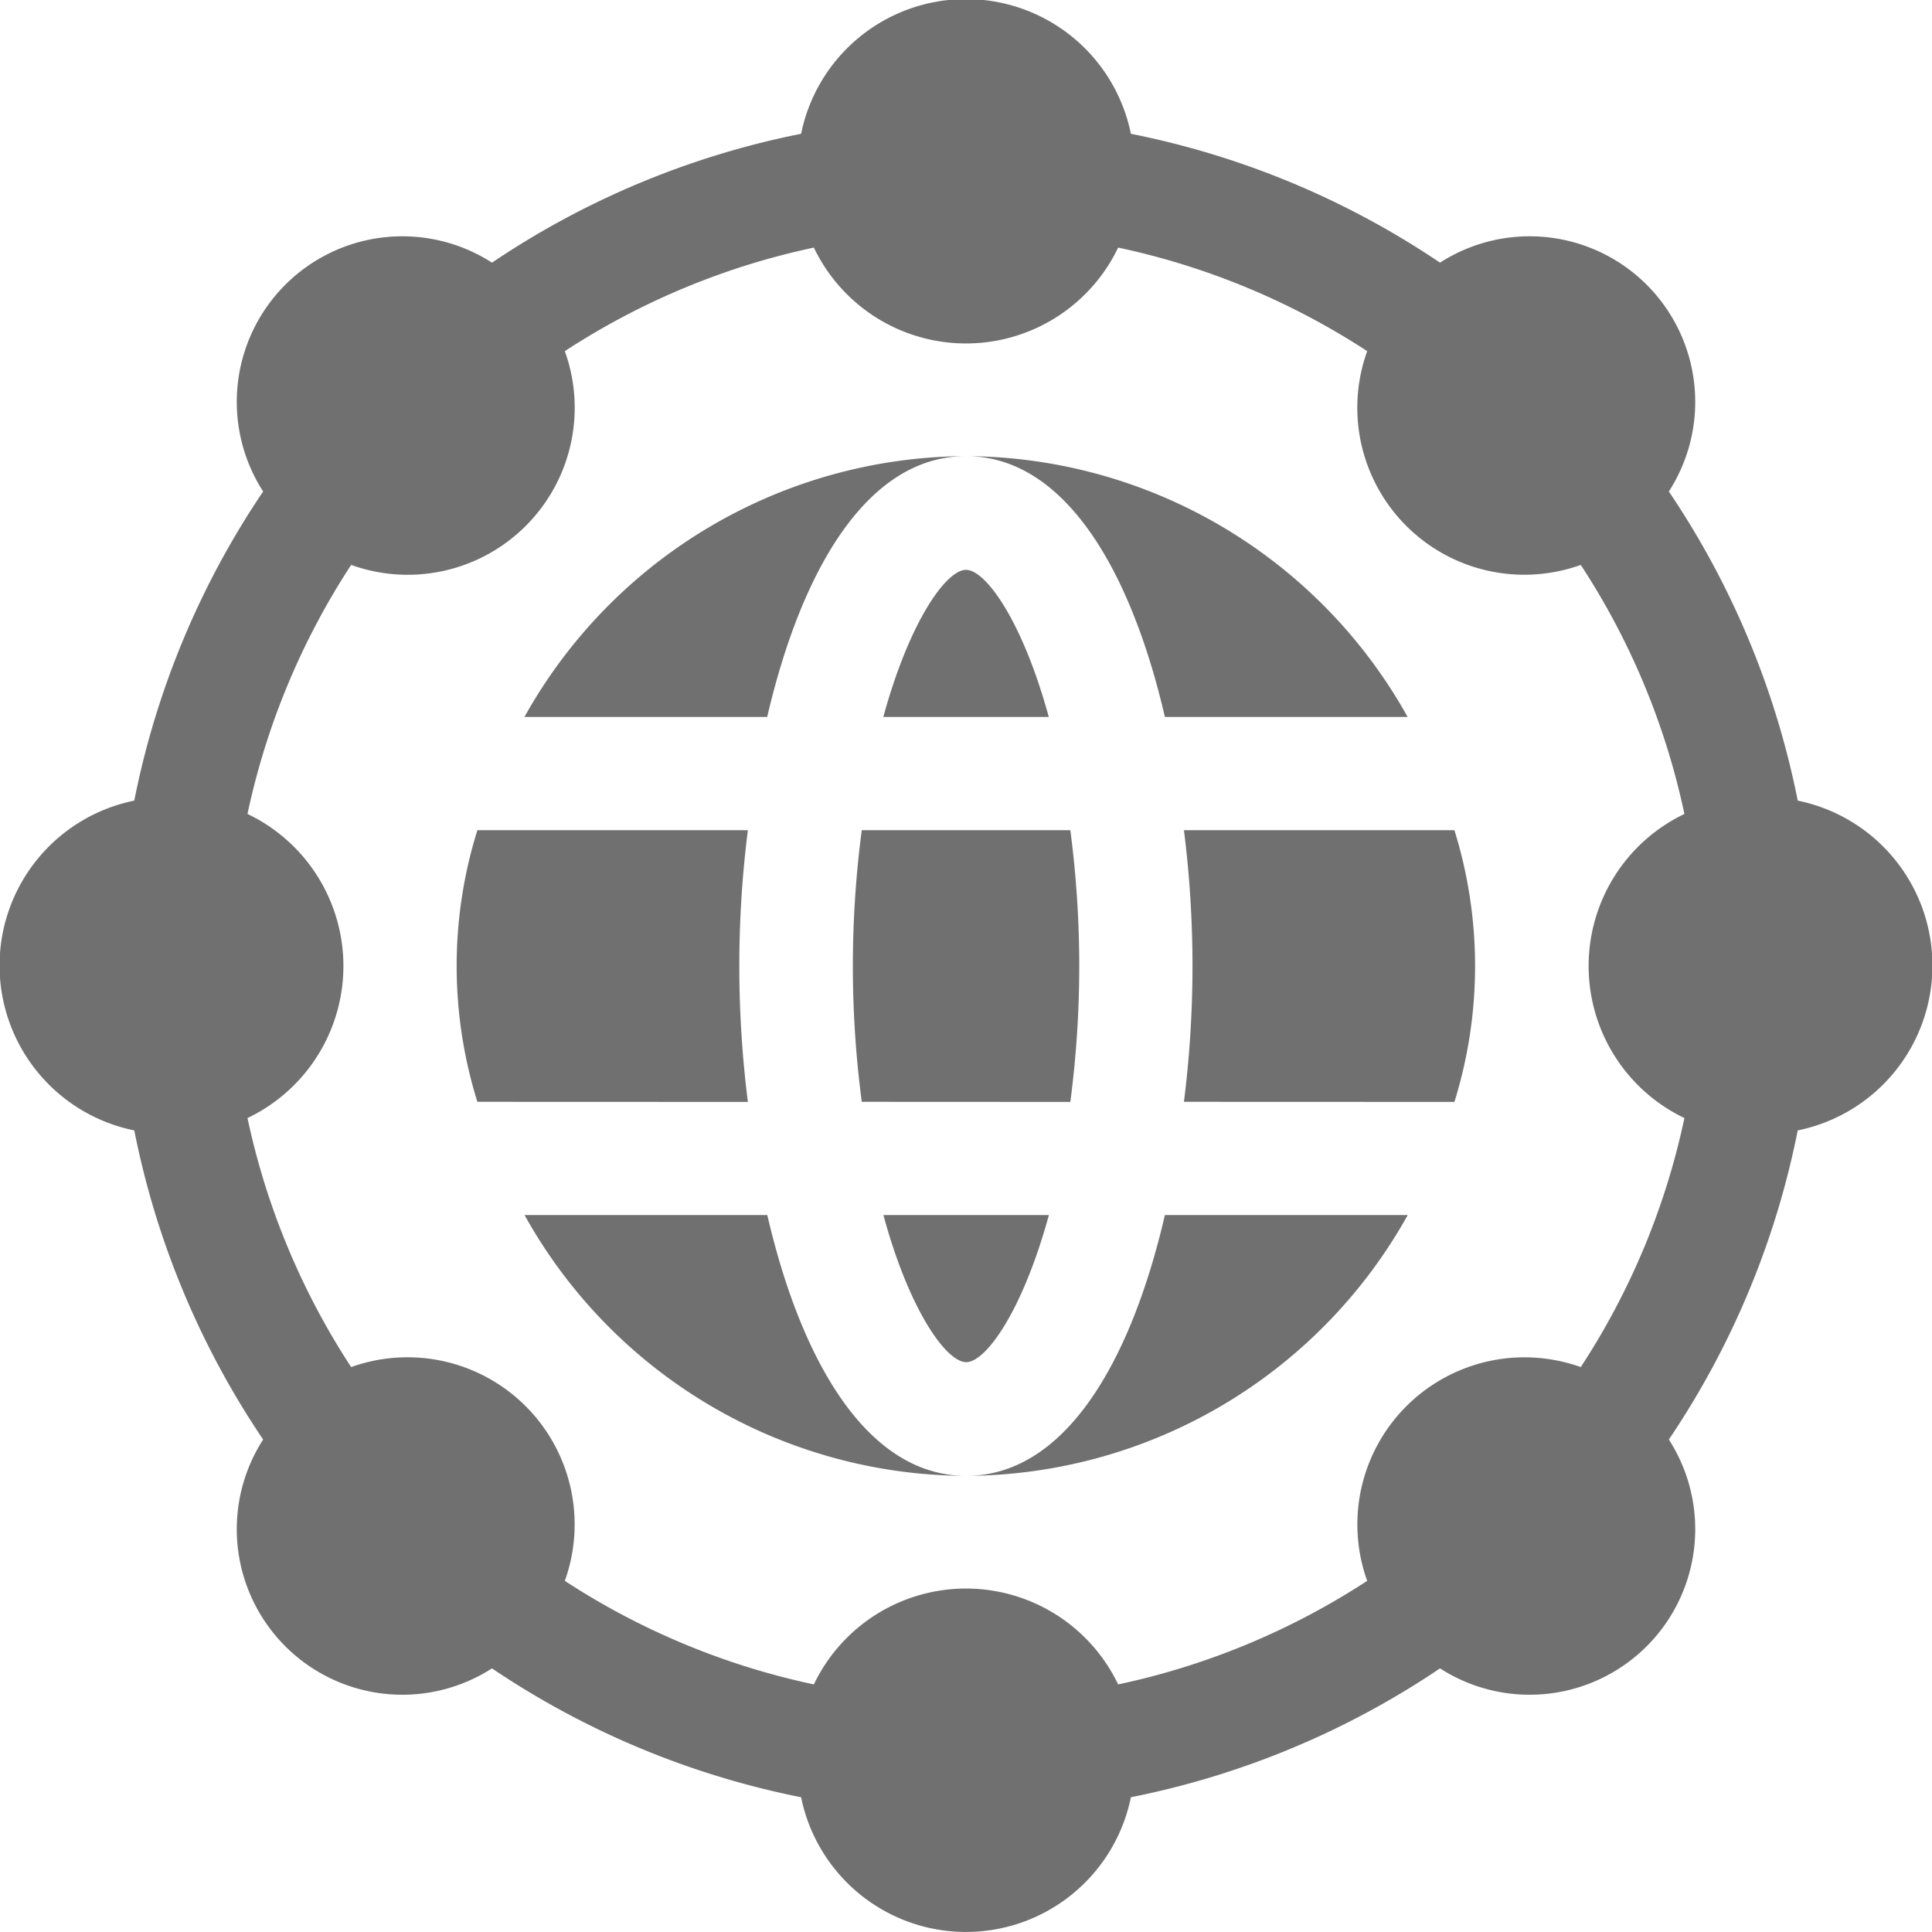 <svg id="Main_-_Organization_icon" data-name="Main - Organization icon" xmlns="http://www.w3.org/2000/svg" width="20" height="20" viewBox="0 0 20 20">
  <rect id="Background" width="20" height="20" fill="none"/>
  <path id="Organization" d="M15744.293,21074.609a8.789,8.789,0,0,1-3.2-1.334,1.714,1.714,0,0,1-2.369-2.369,8.762,8.762,0,0,1-1.334-3.2,1.742,1.742,0,0,1,0-3.414,8.762,8.762,0,0,1,1.334-3.2,1.714,1.714,0,0,1,2.369-2.369,8.789,8.789,0,0,1,3.2-1.334,1.742,1.742,0,0,1,3.414,0,8.782,8.782,0,0,1,3.2,1.334,1.714,1.714,0,0,1,2.369,2.369,8.779,8.779,0,0,1,1.334,3.2,1.742,1.742,0,0,1,0,3.414,8.779,8.779,0,0,1-1.334,3.2,1.714,1.714,0,0,1-2.369,2.369,8.789,8.789,0,0,1-3.2,1.334,1.742,1.742,0,0,1-3.414,0Zm3.282-1.168a7.607,7.607,0,0,0,2.578-1.072,1.73,1.73,0,0,1,2.211-2.213,7.565,7.565,0,0,0,1.073-2.578,1.745,1.745,0,0,1,0-3.148,7.565,7.565,0,0,0-1.073-2.578,1.729,1.729,0,0,1-2.211-2.213,7.607,7.607,0,0,0-2.578-1.072,1.746,1.746,0,0,1-3.15,0,7.607,7.607,0,0,0-2.578,1.072,1.729,1.729,0,0,1-2.212,2.213,7.6,7.6,0,0,0-1.073,2.578,1.744,1.744,0,0,1,0,3.148,7.6,7.6,0,0,0,1.073,2.578,1.73,1.73,0,0,1,2.212,2.213,7.607,7.607,0,0,0,2.578,1.072,1.746,1.746,0,0,1,3.15,0Zm-6.146-4.859h2.514c.356,1.535,1.044,2.7,2.059,2.7A5.249,5.249,0,0,1,15741.43,21068.582Zm6.63,0h2.514a5.256,5.256,0,0,1-4.571,2.7c1.014,0,1.7-1.16,2.057-2.7Zm-2.915,0h1.714c-.272.994-.652,1.523-.856,1.523S15745.414,21069.574,15745.145,21068.582Zm3.112-1.172a11.2,11.2,0,0,0,0-2.812h2.8a4.73,4.73,0,0,1,0,2.813Zm-3.335,0a10.76,10.76,0,0,1,0-2.812h2.159a10.76,10.76,0,0,1,0,2.813Zm-3.979,0a4.71,4.71,0,0,1,0-2.812h2.8a11.2,11.2,0,0,0,0,2.813Zm7.117-3.984c-.356-1.535-1.044-2.7-2.059-2.7a5.257,5.257,0,0,1,4.572,2.7Zm-2.915,0c.272-.994.652-1.523.856-1.523s.585.529.857,1.523Zm-3.715,0a5.256,5.256,0,0,1,4.571-2.7c-1.014,0-1.7,1.16-2.058,2.7Z" transform="translate(-15736 -21056.004)" fill="#707070"/>
</svg>
